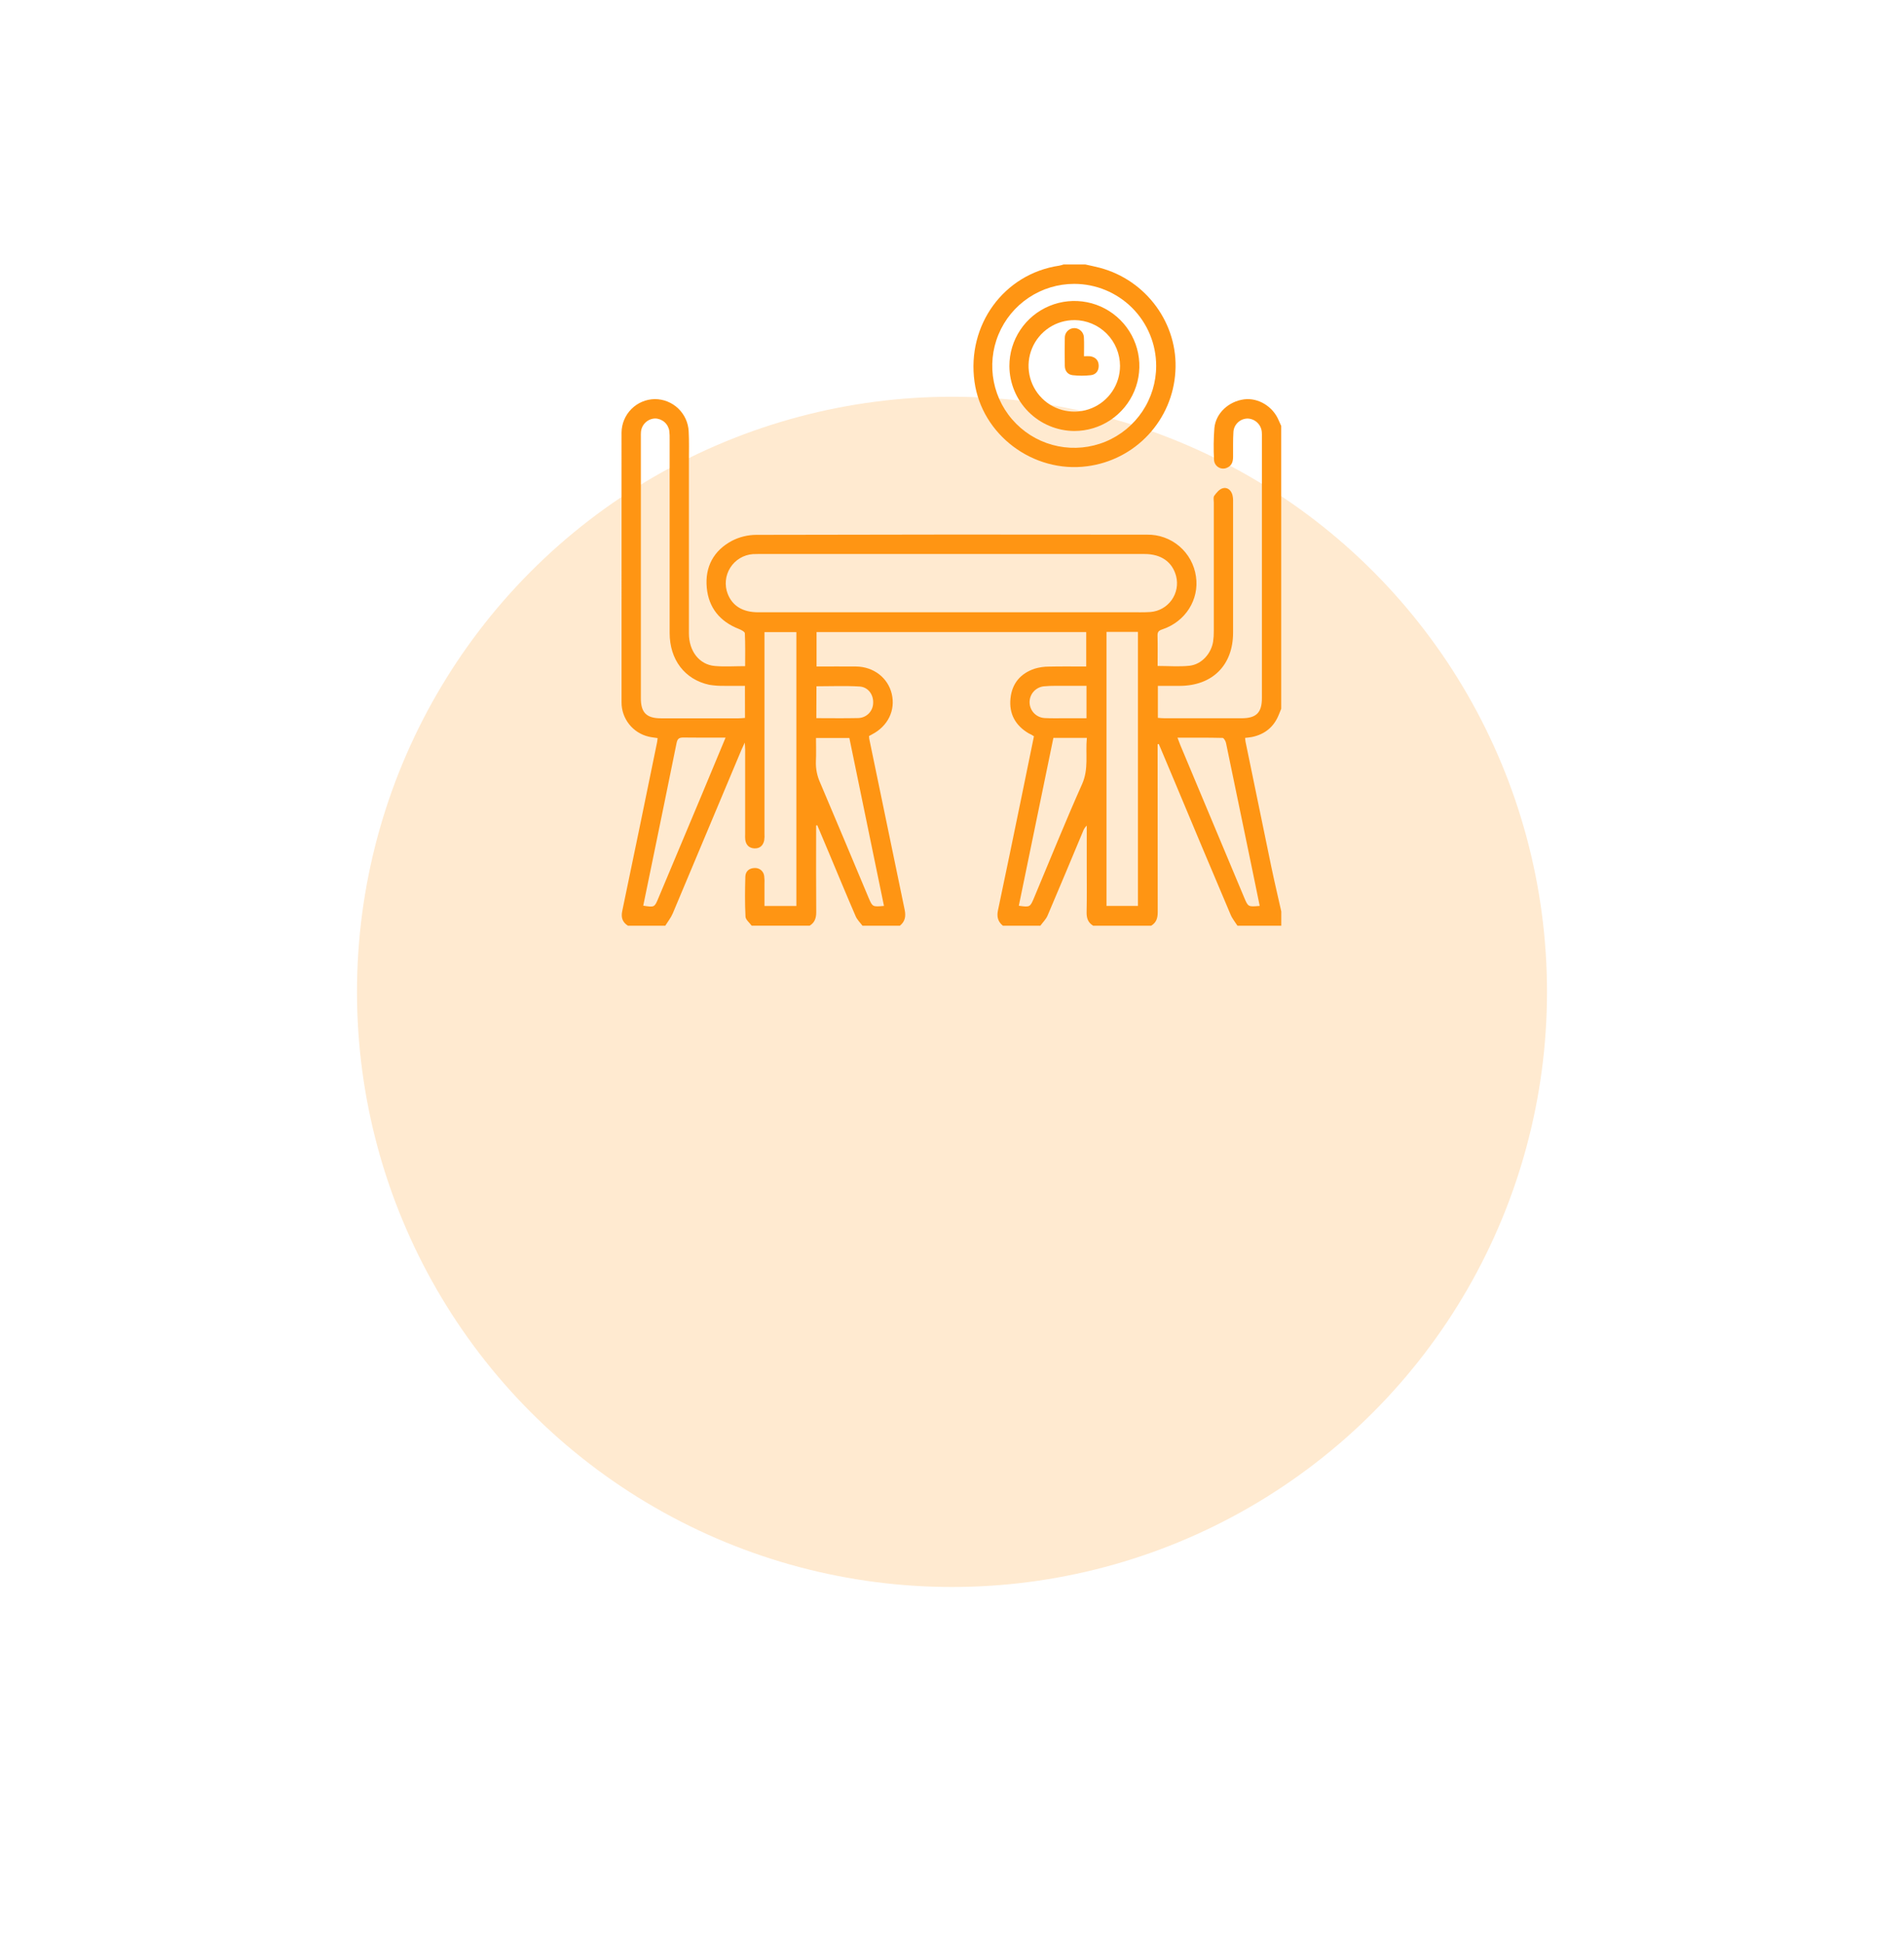 <svg width="144" height="147" viewBox="0 0 144 147" fill="none" xmlns="http://www.w3.org/2000/svg">
<g opacity="0.2" filter="url(#filter0_d_392_1622)">
<circle cx="72" cy="45" r="45" fill="#FF9513"/>
</g>
<g clip-path="url(#clip0_392_1622)">
<path d="M47.49 70C47.078 69.729 46.953 69.387 47.062 68.879C47.953 64.633 48.823 60.383 49.694 56.133C49.714 56.04 49.719 55.944 49.735 55.811C49.496 55.773 49.275 55.754 49.06 55.702C48.477 55.566 47.956 55.236 47.584 54.767C47.211 54.298 47.008 53.716 47.007 53.117C47.002 46.317 47.003 39.514 47.008 32.71C47.014 32.042 47.28 31.404 47.751 30.93C48.222 30.457 48.859 30.187 49.526 30.178C50.184 30.179 50.816 30.432 51.293 30.886C51.769 31.34 52.053 31.959 52.085 32.616C52.125 33.362 52.103 34.112 52.103 34.861C52.103 39.206 52.103 43.551 52.103 47.896C52.103 49.233 52.885 50.255 54.056 50.358C54.795 50.425 55.545 50.371 56.355 50.371C56.355 49.538 56.373 48.714 56.334 47.891C56.334 47.773 56.064 47.63 55.894 47.564C54.461 47.007 53.597 45.971 53.453 44.439C53.306 42.865 53.974 41.626 55.365 40.889C55.926 40.602 56.546 40.449 57.176 40.443C67.035 40.417 76.894 40.412 86.753 40.428C87.649 40.414 88.519 40.727 89.2 41.309C89.881 41.891 90.326 42.703 90.451 43.59C90.711 45.339 89.655 47.012 87.897 47.594C87.637 47.681 87.538 47.781 87.545 48.06C87.564 48.82 87.551 49.582 87.551 50.357C88.391 50.357 89.189 50.426 89.97 50.339C90.882 50.236 91.608 49.421 91.749 48.504C91.786 48.245 91.803 47.984 91.8 47.723C91.8 44.484 91.8 41.246 91.8 38.008C91.8 37.829 91.748 37.603 91.835 37.487C91.998 37.259 92.216 36.997 92.464 36.922C92.805 36.816 93.091 37.043 93.201 37.397C93.246 37.57 93.266 37.749 93.258 37.927C93.258 41.231 93.258 44.534 93.258 47.837C93.258 50.301 91.696 51.85 89.235 51.862C88.688 51.862 88.141 51.862 87.571 51.862V54.281C87.744 54.292 87.9 54.31 88.056 54.31C90.006 54.31 91.955 54.31 93.903 54.31C95.016 54.31 95.438 53.885 95.438 52.78C95.438 46.205 95.438 39.631 95.438 33.057C95.442 32.927 95.439 32.797 95.43 32.667C95.407 32.397 95.287 32.144 95.091 31.957C94.896 31.769 94.638 31.66 94.368 31.648C94.096 31.647 93.833 31.748 93.633 31.932C93.432 32.116 93.308 32.368 93.285 32.639C93.244 33.271 93.265 33.908 93.258 34.542C93.258 34.885 93.174 35.193 92.832 35.353C92.727 35.408 92.61 35.435 92.491 35.432C92.372 35.429 92.256 35.396 92.154 35.335C92.052 35.274 91.968 35.188 91.908 35.085C91.849 34.983 91.817 34.866 91.816 34.747C91.773 33.951 91.783 33.153 91.845 32.358C91.956 31.234 92.931 30.346 94.101 30.195C95.163 30.065 96.269 30.732 96.705 31.779C96.765 31.923 96.835 32.065 96.899 32.208V53.594C96.839 53.741 96.778 53.888 96.719 54.036C96.347 54.97 95.66 55.526 94.687 55.729C94.521 55.764 94.351 55.772 94.166 55.796C94.183 55.926 94.185 56.012 94.201 56.089C94.848 59.233 95.496 62.377 96.145 65.519C96.382 66.656 96.65 67.787 96.904 68.921V70H93.59C93.413 69.72 93.192 69.458 93.069 69.156C91.643 65.795 90.227 62.431 88.821 59.062C88.427 58.127 88.034 57.192 87.641 56.258L87.551 56.275V56.786C87.551 60.849 87.551 64.913 87.559 68.975C87.559 69.424 87.452 69.767 87.06 69.999H82.677C82.287 69.763 82.172 69.422 82.181 68.974C82.206 67.802 82.191 66.637 82.191 65.469V62.425C82.062 62.549 81.964 62.702 81.904 62.871C81.015 64.992 80.133 67.117 79.228 69.232C79.107 69.514 78.866 69.745 78.681 70H75.852C75.473 69.697 75.375 69.32 75.476 68.841C76.055 66.107 76.616 63.372 77.181 60.638C77.522 58.989 77.861 57.334 78.197 55.675C78.123 55.626 78.067 55.59 78.017 55.56C77.968 55.53 77.869 55.493 77.799 55.452C76.795 54.857 76.304 53.977 76.424 52.809C76.539 51.678 77.179 50.925 78.246 50.564C78.603 50.457 78.973 50.403 79.345 50.405C80.28 50.384 81.216 50.398 82.151 50.398V47.794H61.756V50.398C62.78 50.398 63.77 50.387 64.76 50.398C66.082 50.419 67.155 51.257 67.443 52.466C67.74 53.714 67.15 54.917 65.935 55.54C65.866 55.575 65.805 55.616 65.724 55.656C65.726 55.725 65.732 55.795 65.741 55.863C66.63 60.173 67.523 64.483 68.42 68.793C68.522 69.285 68.454 69.682 68.055 70H65.23C65.051 69.759 64.821 69.542 64.709 69.273C64.021 67.684 63.36 66.081 62.689 64.483C62.398 63.789 62.105 63.094 61.81 62.4L61.724 62.418V62.883C61.724 64.912 61.714 66.941 61.732 68.969C61.732 69.417 61.621 69.759 61.237 69.995H56.847C56.684 69.767 56.394 69.546 56.382 69.311C56.33 68.305 56.342 67.293 56.37 66.285C56.382 65.868 56.684 65.634 57.086 65.634C57.261 65.626 57.431 65.685 57.564 65.799C57.696 65.913 57.779 66.074 57.797 66.247C57.822 66.457 57.829 66.669 57.817 66.88C57.817 67.426 57.817 67.97 57.817 68.504H60.23V47.796H57.817V63.014C57.829 63.193 57.823 63.372 57.797 63.55C57.709 63.947 57.456 64.176 57.034 64.15C56.644 64.124 56.42 63.883 56.364 63.499C56.351 63.353 56.348 63.206 56.356 63.06C56.356 60.927 56.356 58.795 56.356 56.663C56.356 56.533 56.342 56.402 56.328 56.151C56.211 56.402 56.146 56.531 56.09 56.664C54.354 60.799 52.618 64.932 50.882 69.065C50.742 69.397 50.506 69.689 50.314 69.999L47.49 70ZM71.955 46.294H85.496C86 46.294 86.504 46.31 87.007 46.277C87.324 46.253 87.631 46.159 87.908 46.003C88.185 45.847 88.424 45.633 88.609 45.375C88.794 45.117 88.921 44.821 88.98 44.509C89.039 44.197 89.029 43.876 88.951 43.568C88.668 42.491 87.822 41.892 86.569 41.892H57.334C57.203 41.892 57.073 41.892 56.943 41.9C56.597 41.925 56.262 42.03 55.965 42.208C55.667 42.386 55.416 42.632 55.231 42.925C55.045 43.218 54.932 43.55 54.898 43.895C54.865 44.24 54.913 44.589 55.039 44.911C55.4 45.823 56.18 46.296 57.335 46.297C62.208 46.3 67.082 46.3 71.955 46.294ZM56.34 51.861C55.778 51.861 55.262 51.87 54.746 51.861C54.374 51.867 54.001 51.84 53.633 51.779C51.791 51.38 50.646 49.885 50.646 47.865C50.641 42.984 50.641 38.105 50.646 33.227C50.653 33.015 50.644 32.804 50.62 32.594C50.584 32.334 50.456 32.095 50.259 31.921C50.063 31.747 49.811 31.648 49.548 31.643C49.278 31.651 49.02 31.758 48.822 31.944C48.625 32.129 48.502 32.38 48.477 32.65C48.468 32.78 48.465 32.91 48.469 33.04V52.812C48.469 53.882 48.9 54.312 49.981 54.315C51.944 54.315 53.908 54.315 55.873 54.315C56.028 54.315 56.181 54.296 56.345 54.284L56.34 51.861ZM83.684 47.783V68.5H86.063V47.783H83.684ZM95.272 68.5C95.101 67.665 94.935 66.857 94.769 66.047C94.089 62.758 93.407 59.469 92.724 56.18C92.693 56.035 92.559 55.798 92.464 55.797C91.352 55.77 90.24 55.78 89.054 55.78C89.144 56.016 89.2 56.178 89.266 56.337C90.877 60.183 92.488 64.027 94.099 67.871C94.396 68.576 94.396 68.576 95.267 68.5H95.272ZM54.875 55.775C53.739 55.775 52.705 55.785 51.672 55.768C51.351 55.768 51.233 55.867 51.168 56.19C50.571 59.165 49.951 62.135 49.344 65.107L48.649 68.483C49.5 68.613 49.5 68.613 49.798 67.902C50.877 65.331 51.957 62.759 53.038 60.185C53.632 58.751 54.231 57.316 54.875 55.775ZM66.855 68.5C65.978 64.247 65.107 60.023 64.237 55.802H61.714C61.714 56.41 61.736 56.992 61.707 57.573C61.688 58.124 61.796 58.672 62.024 59.173C63.257 62.069 64.47 64.974 65.689 67.878C65.989 68.577 65.989 68.578 66.856 68.5H66.855ZM77.052 68.488C77.904 68.604 77.905 68.604 78.218 67.858C79.418 65 80.575 62.122 81.838 59.292C82.358 58.129 82.081 56.978 82.2 55.797H79.668C78.795 60.036 77.924 64.267 77.054 68.488H77.052ZM61.74 54.302C62.814 54.302 63.836 54.32 64.865 54.296C65.169 54.3 65.463 54.185 65.683 53.974C65.902 53.763 66.03 53.474 66.037 53.169C66.072 52.533 65.664 51.948 65.004 51.91C63.927 51.846 62.843 51.893 61.749 51.893L61.74 54.302ZM82.172 51.861C81.681 51.861 81.231 51.861 80.779 51.861C80.163 51.867 79.542 51.835 78.931 51.898C78.631 51.934 78.354 52.081 78.157 52.31C77.96 52.54 77.857 52.836 77.868 53.139C77.88 53.441 78.005 53.728 78.218 53.943C78.432 54.157 78.719 54.283 79.021 54.296C79.49 54.322 79.963 54.309 80.433 54.31H82.172V51.861Z" fill="#FF9513"/>
<path d="M82.09 20C82.45 20.082 82.815 20.152 83.173 20.247C86.713 21.184 89.126 24.503 88.894 28.103C88.789 29.887 88.064 31.578 86.844 32.884C85.625 34.19 83.987 35.029 82.215 35.257C78.133 35.79 74.258 32.88 73.702 28.863C73.109 24.566 75.928 20.708 80.108 20.088C80.218 20.066 80.326 20.037 80.432 20H82.09ZM81.245 21.465C80.019 21.465 78.82 21.828 77.801 22.509C76.781 23.189 75.986 24.157 75.517 25.29C75.047 26.422 74.924 27.668 75.163 28.871C75.401 30.073 75.991 31.178 76.858 32.045C77.724 32.913 78.828 33.504 80.03 33.743C81.232 33.983 82.479 33.861 83.612 33.393C84.745 32.925 85.713 32.131 86.395 31.112C87.077 30.093 87.442 28.895 87.442 27.669C87.443 26.025 86.79 24.447 85.628 23.284C84.466 22.121 82.889 21.466 81.245 21.465Z" fill="#FF9513"/>
<path d="M76.34 27.682C76.338 26.709 76.625 25.758 77.165 24.948C77.704 24.138 78.472 23.507 79.37 23.134C80.269 22.761 81.258 22.662 82.212 22.852C83.167 23.041 84.043 23.51 84.731 24.198C85.419 24.886 85.888 25.763 86.077 26.717C86.266 27.672 86.168 28.661 85.794 29.559C85.421 30.458 84.789 31.225 83.979 31.765C83.169 32.304 82.218 32.591 81.245 32.589C79.946 32.58 78.704 32.06 77.786 31.142C76.868 30.223 76.348 28.981 76.34 27.682ZM81.268 24.206C80.583 24.202 79.912 24.401 79.341 24.779C78.769 25.157 78.323 25.696 78.058 26.328C77.793 26.959 77.722 27.655 77.853 28.328C77.984 29 78.312 29.618 78.795 30.104C79.278 30.59 79.894 30.922 80.566 31.057C81.237 31.192 81.934 31.125 82.567 30.864C83.201 30.603 83.742 30.16 84.123 29.59C84.504 29.021 84.708 28.352 84.708 27.667C84.706 26.753 84.344 25.877 83.7 25.229C83.056 24.58 82.182 24.212 81.268 24.204V24.206Z" fill="#FF9513"/>
<path d="M81.983 26.939C82.139 26.929 82.295 26.929 82.451 26.939C82.859 27.003 83.094 27.25 83.095 27.664C83.095 28.055 82.871 28.332 82.49 28.371C82.038 28.421 81.583 28.421 81.132 28.371C80.754 28.328 80.534 28.053 80.53 27.657C80.522 26.958 80.516 26.259 80.53 25.56C80.526 25.462 80.543 25.364 80.578 25.273C80.613 25.181 80.666 25.098 80.734 25.028C80.803 24.958 80.885 24.902 80.975 24.864C81.065 24.827 81.162 24.808 81.26 24.809C81.45 24.813 81.631 24.891 81.764 25.026C81.898 25.16 81.975 25.341 81.978 25.531C82.001 25.982 81.983 26.435 81.983 26.939Z" fill="#FF9513"/>
</g>
<defs>
<filter id="filter0_d_392_1622" x="0" y="0" width="144" height="147" filterUnits="userSpaceOnUse" color-interpolation-filters="sRGB">
<feFlood flood-opacity="0" result="BackgroundImageFix"/>
<feColorMatrix in="SourceAlpha" type="matrix" values="0 0 0 0 0 0 0 0 0 0 0 0 0 0 0 0 0 0 127 0" result="hardAlpha"/>
<feMorphology radius="8" operator="erode" in="SourceAlpha" result="effect1_dropShadow_392_1622"/>
<feOffset dy="30"/>
<feGaussianBlur stdDeviation="17.5"/>
<feColorMatrix type="matrix" values="0 0 0 0 0.98 0 0 0 0 0.702 0 0 0 0 0.247 0 0 0 0.15 0"/>
<feBlend mode="normal" in2="BackgroundImageFix" result="effect1_dropShadow_392_1622"/>
<feBlend mode="normal" in="SourceGraphic" in2="effect1_dropShadow_392_1622" result="shape"/>
</filter>
<clipPath id="clip0_392_1622">
<rect width="49.905" height="50" fill="white" transform="translate(47 20)"/>
</clipPath>
</defs>
</svg>
